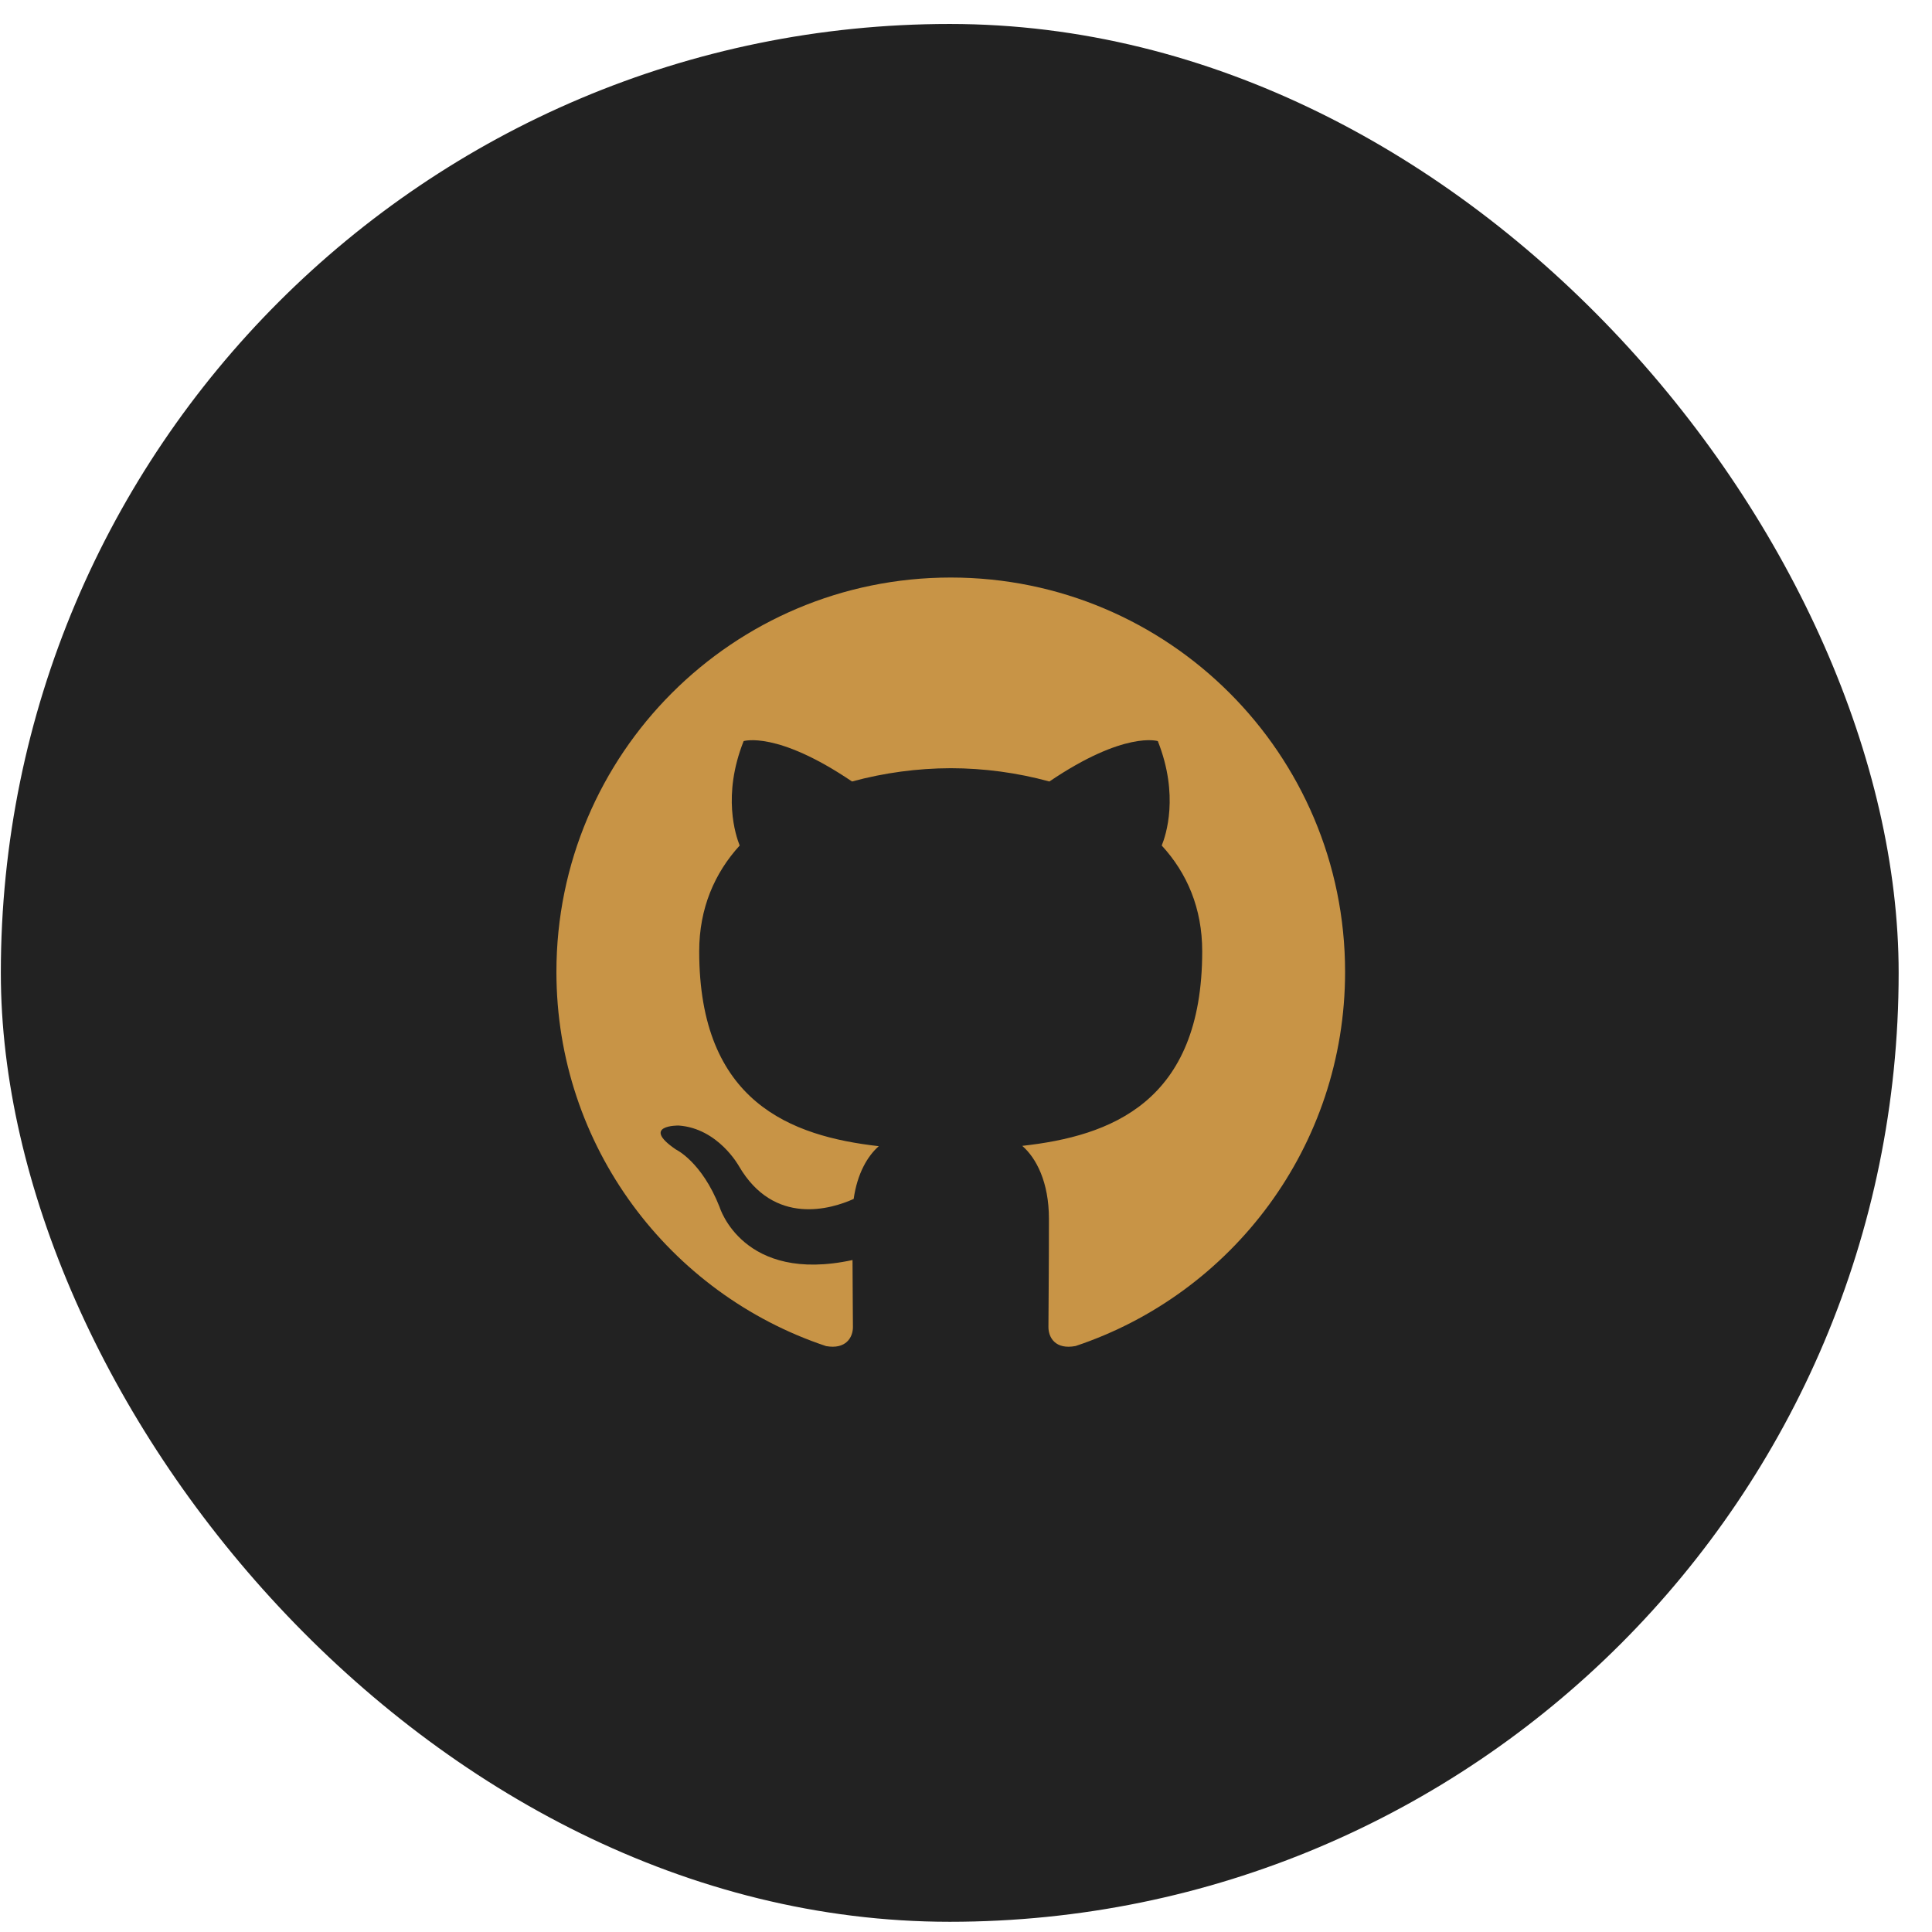 <svg width="42" height="42" viewBox="0 0 42 42" fill="none" xmlns="http://www.w3.org/2000/svg">
<rect x="0.018" y="0.521" width="41.257" height="41.257" rx="20.628" fill="#222222"/>
<path fill-rule="evenodd" clip-rule="evenodd" d="M20.669 12.555C15.933 12.555 12.096 16.392 12.096 21.128C12.096 24.915 14.551 28.128 17.958 29.263C18.387 29.34 18.542 29.076 18.542 28.849C18.542 28.646 18.535 28.106 18.533 27.392C16.147 27.909 15.644 26.242 15.644 26.242C15.255 25.251 14.692 24.988 14.692 24.988C13.914 24.456 14.752 24.468 14.752 24.468C15.613 24.528 16.064 25.351 16.064 25.351C16.829 26.661 18.072 26.283 18.558 26.064C18.637 25.509 18.86 25.131 19.104 24.917C17.201 24.701 15.2 23.966 15.2 20.68C15.2 19.745 15.535 18.979 16.08 18.381C15.994 18.163 15.697 17.291 16.166 16.111C16.166 16.111 16.885 15.88 18.522 16.989C19.222 16.799 19.943 16.702 20.668 16.7C21.392 16.701 22.114 16.798 22.813 16.989C24.451 15.879 25.17 16.111 25.17 16.111C25.638 17.291 25.344 18.163 25.255 18.381C25.805 18.979 26.135 19.744 26.135 20.68C26.135 23.974 24.132 24.698 22.223 24.91C22.528 25.175 22.803 25.698 22.803 26.497C22.803 27.643 22.792 28.568 22.792 28.849C22.792 29.079 22.945 29.345 23.383 29.261C26.788 28.125 29.241 24.914 29.241 21.128C29.241 16.392 25.404 12.555 20.669 12.555Z" fill="#C89446"/>
</svg>

